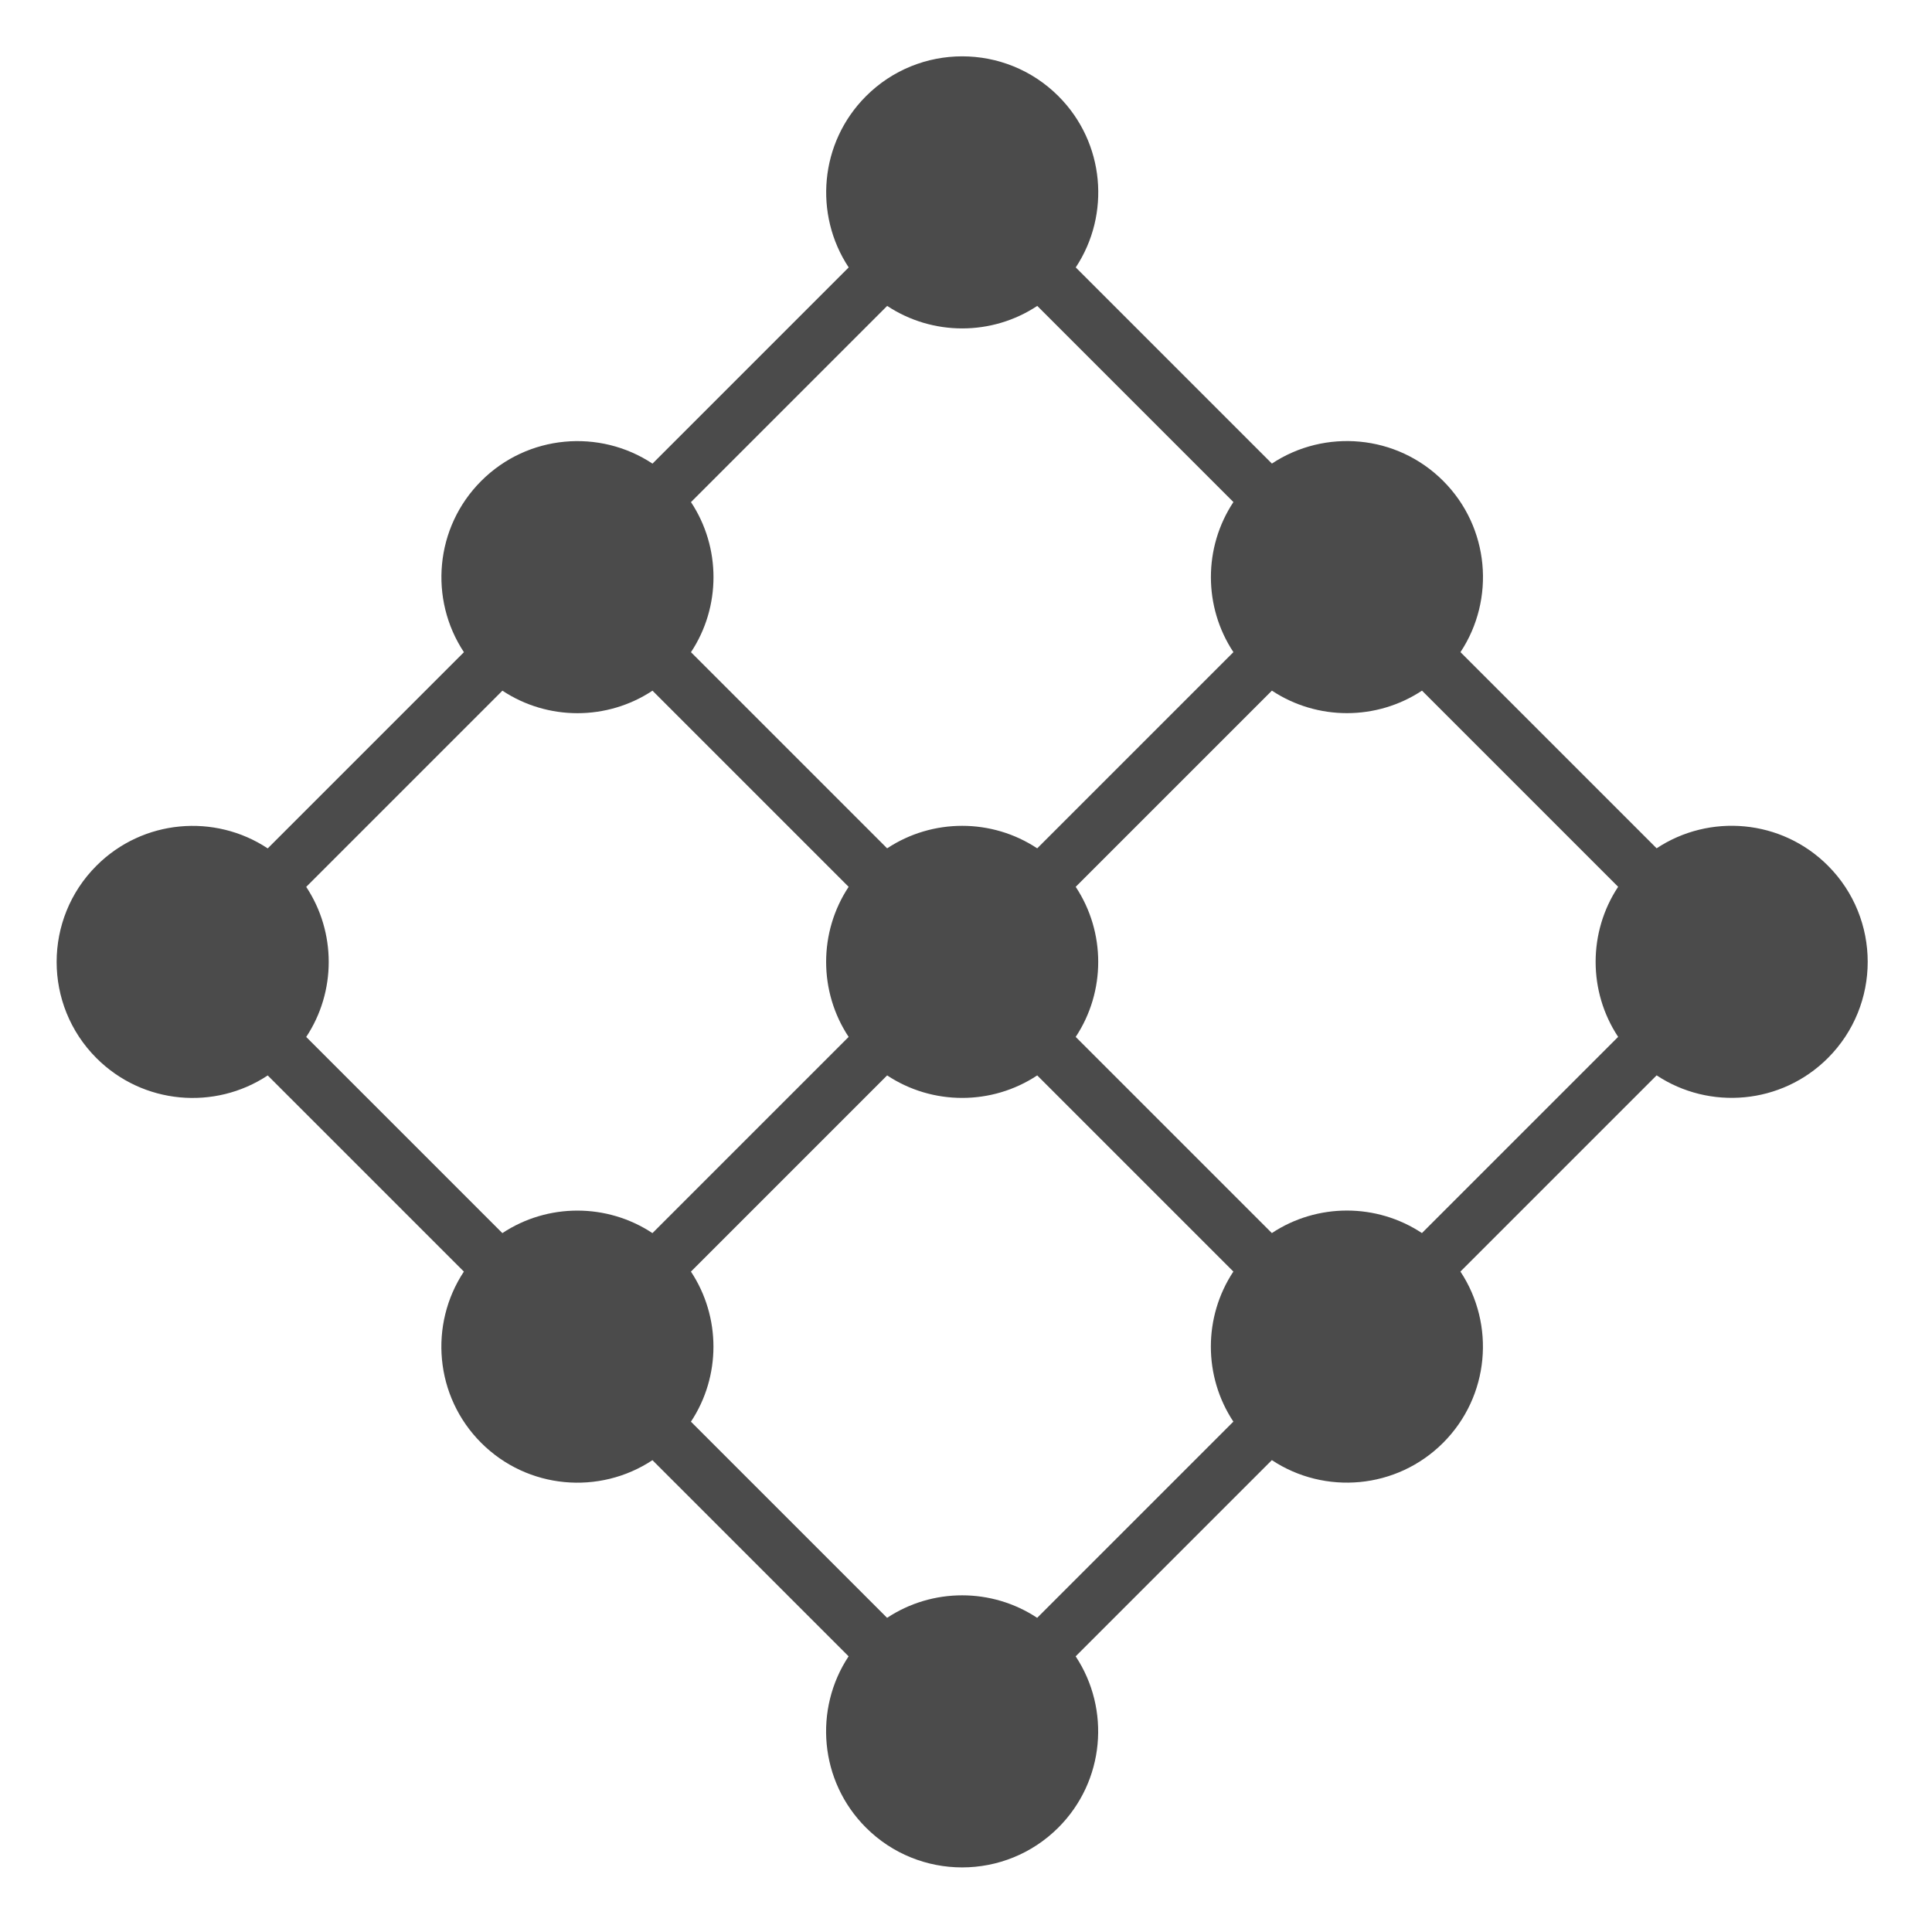 <?xml version="1.0" encoding="UTF-8" standalone="no"?>
<!DOCTYPE svg PUBLIC "-//W3C//DTD SVG 1.1//EN" "http://www.w3.org/Graphics/SVG/1.1/DTD/svg11.dtd">
<svg width="100%" height="100%" viewBox="0 0 250 250" version="1.1" xmlns="http://www.w3.org/2000/svg" xmlns:xlink="http://www.w3.org/1999/xlink" xml:space="preserve" xmlns:serif="http://www.serif.com/" style="fill-rule:evenodd;clip-rule:evenodd;stroke-linejoin:round;stroke-miterlimit:1.414;">
    <g transform="matrix(0.498,0.498,-0.498,0.498,124.505,-24.934)">
        <path d="M225.468,45.022C227.786,33.616 237.881,25.022 249.966,25.022C263.764,25.022 274.966,36.224 274.966,50.022C274.966,62.108 266.372,72.202 254.966,74.521L254.966,125.501C266.372,127.82 274.966,137.914 274.966,150C274.966,162.086 266.372,172.18 254.966,174.499L254.966,225.479C266.372,227.798 274.966,237.892 274.966,249.978C274.966,263.776 263.764,274.978 249.966,274.978C237.881,274.978 227.786,266.384 225.468,254.978L174.499,254.978C172.18,266.384 162.086,274.978 150,274.978C137.914,274.978 127.82,266.384 125.501,254.978L74.532,254.978C72.214,266.384 62.119,274.978 50.034,274.978C36.236,274.978 25.034,263.776 25.034,249.978C25.034,237.892 33.628,227.798 45.034,225.479L45.034,174.499C33.628,172.18 25.034,162.086 25.034,150C25.034,137.914 33.628,127.82 45.034,125.501L45.034,74.521C33.628,72.202 25.034,62.108 25.034,50.022C25.034,36.224 36.236,25.022 50.034,25.022C62.119,25.022 72.214,33.616 74.532,45.022L125.501,45.022C127.82,33.616 137.914,25.022 150,25.022C162.086,25.022 172.18,33.616 174.499,45.022L225.468,45.022ZM225.468,155L174.499,155C172.509,164.79 164.79,172.509 155,174.499L155,225.479C164.79,227.47 172.509,235.188 174.499,244.978L225.468,244.978C227.458,235.188 235.177,227.47 244.966,225.479L244.966,174.499C235.177,172.509 227.458,164.79 225.468,155ZM125.501,155L74.532,155C72.542,164.79 64.823,172.509 55.034,174.499L55.034,225.479C64.823,227.47 72.542,235.188 74.532,244.978L125.501,244.978C127.491,235.188 135.21,227.47 145,225.479L145,174.499C135.21,172.509 127.491,164.79 125.501,155ZM225.468,55.022L174.499,55.022C172.509,64.812 164.79,72.53 155,74.521L155,125.501C164.79,127.491 172.509,135.21 174.499,145L225.468,145C227.458,135.21 235.177,127.491 244.966,125.501L244.966,74.521C235.177,72.53 227.458,64.812 225.468,55.022ZM125.501,55.022L74.532,55.022C72.542,64.812 64.823,72.53 55.034,74.521L55.034,125.501C64.823,127.491 72.542,135.21 74.532,145L125.501,145C127.491,135.21 135.21,127.491 145,125.501L145,74.521C135.21,72.53 127.491,64.812 125.501,55.022Z" style="fill:rgb(75,75,75);"/>
    </g>
</svg>
